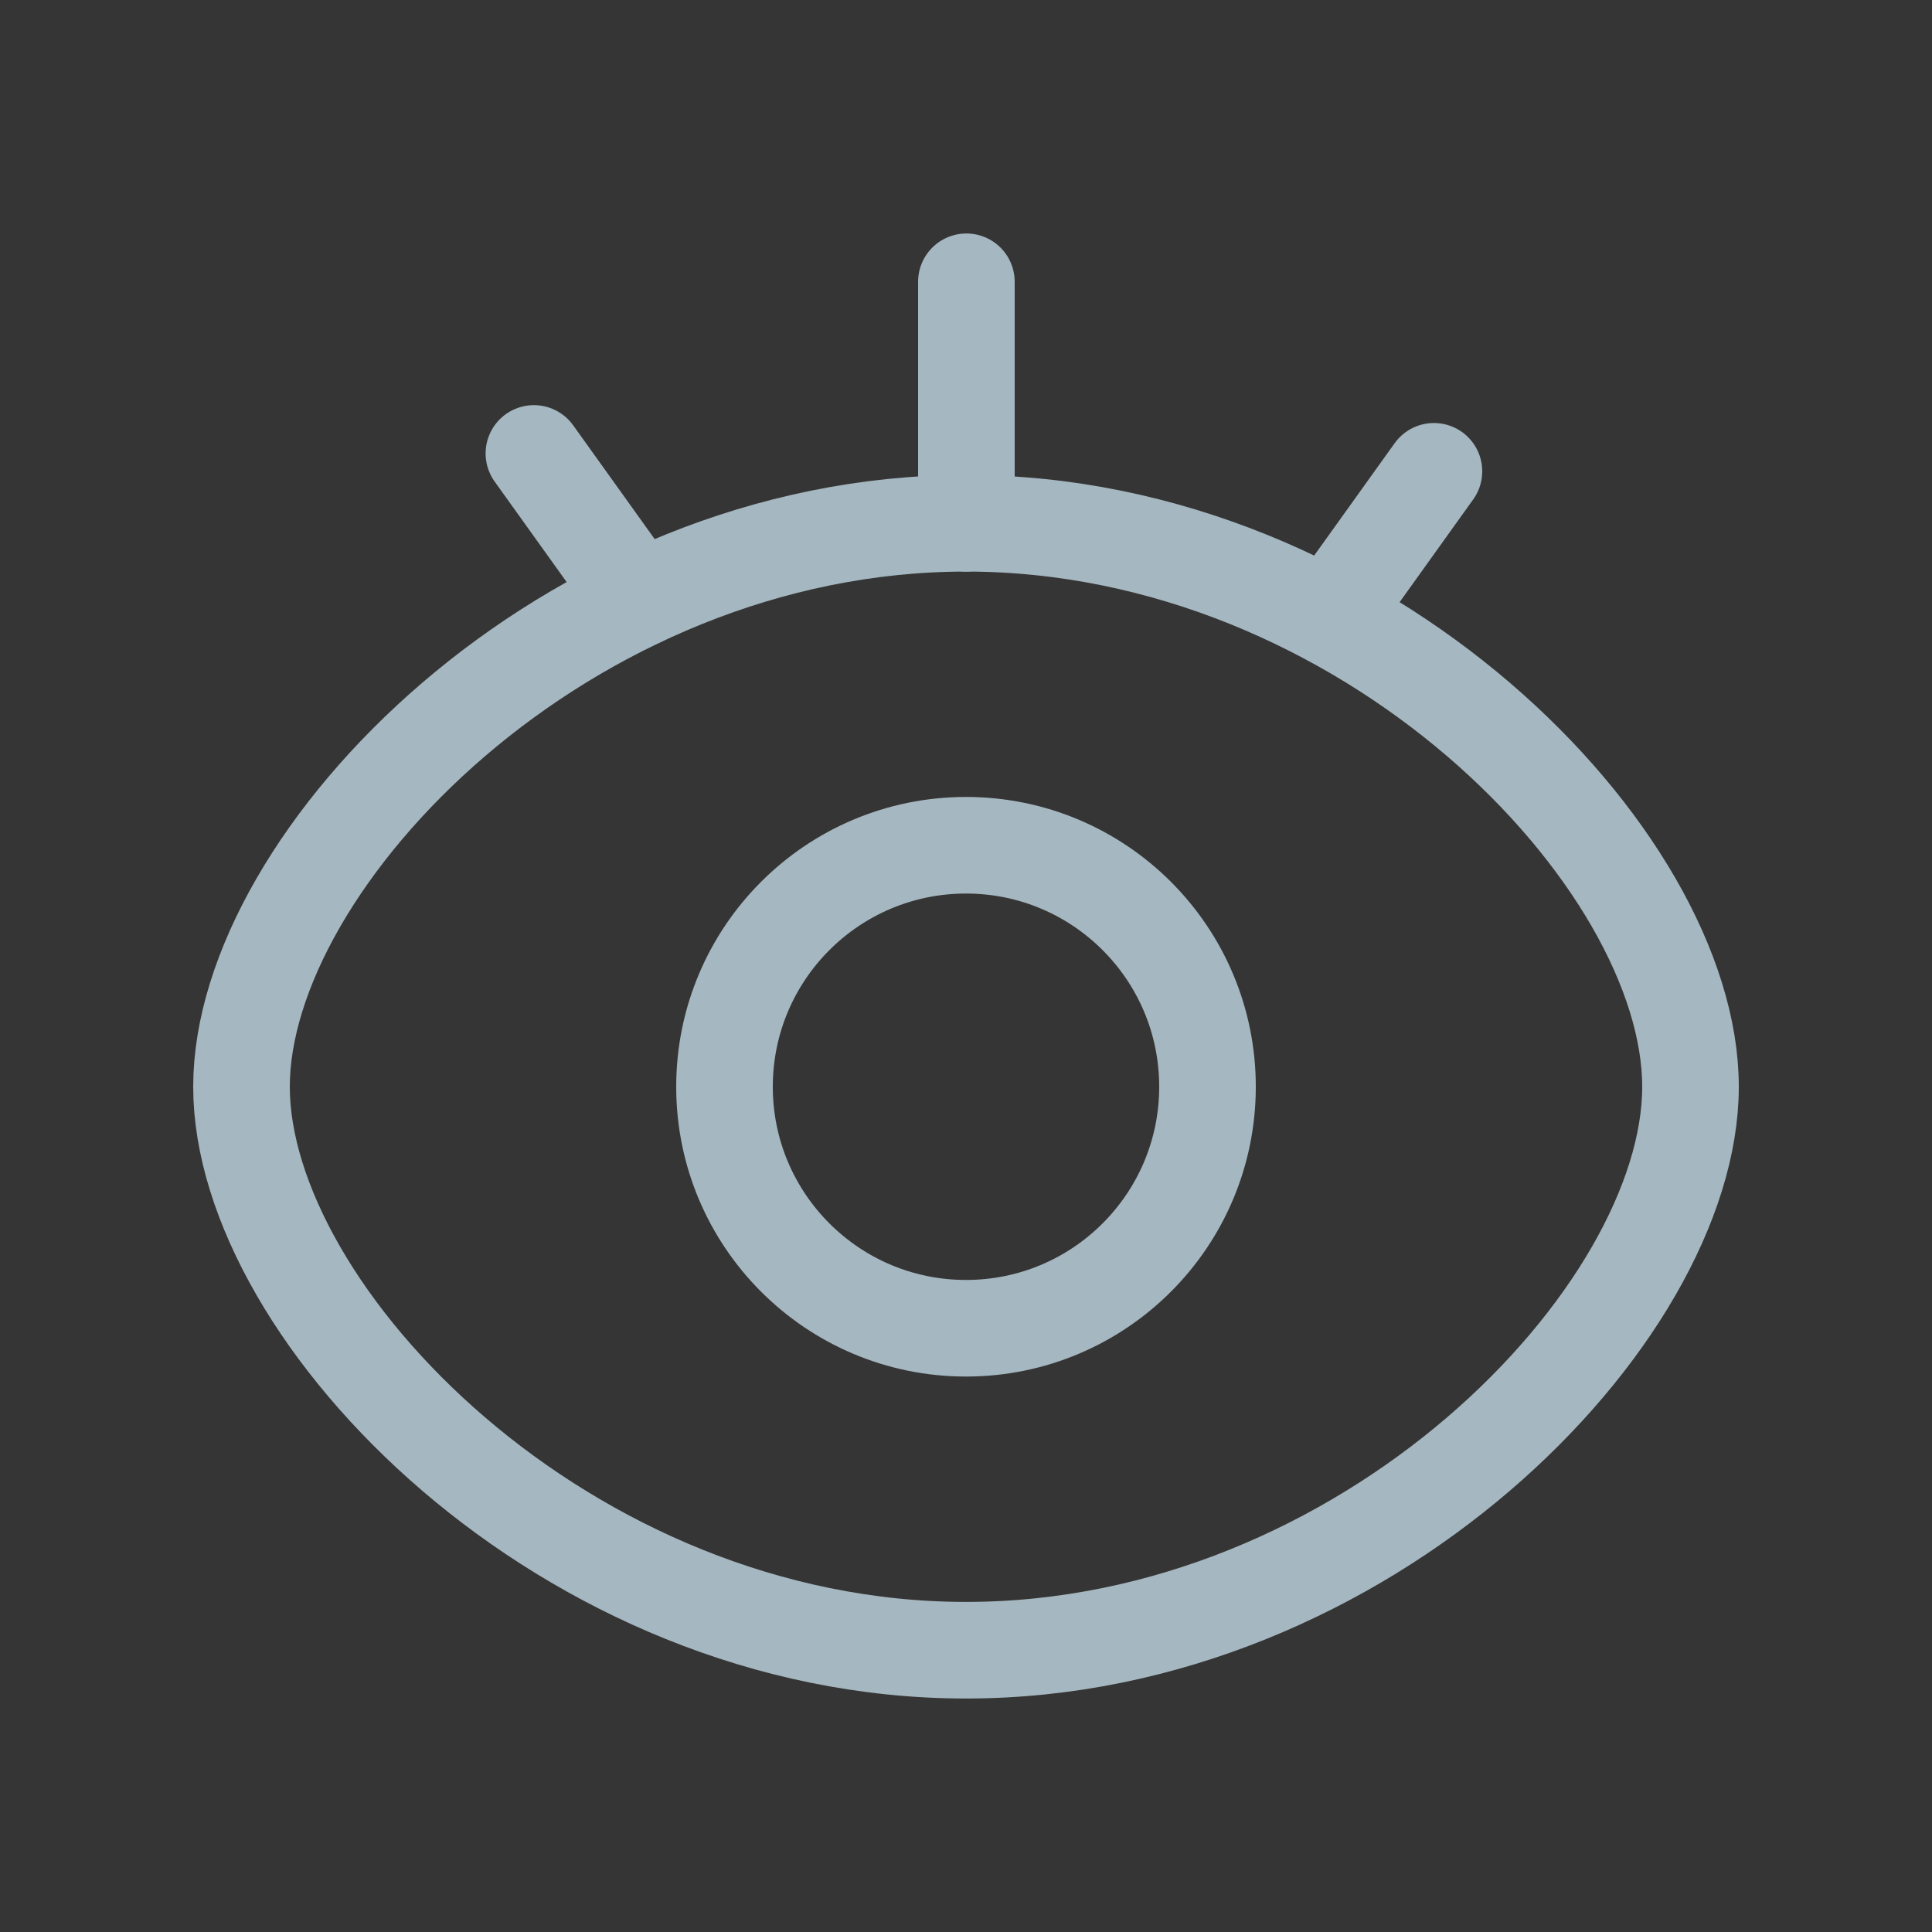 <?xml version="1.0" encoding="UTF-8"?>
<svg width="20px" height="20px" viewBox="0 0 20 20" version="1.1" xmlns="http://www.w3.org/2000/svg" xmlns:xlink="http://www.w3.org/1999/xlink">
    <rect x="0" y="0" width="20" height="20" fill="#333333" stroke="none"/>
    <title>eyes</title>
    <g id="Page-1" stroke="none" stroke-width="1" fill="none" fill-rule="evenodd">
        <g id="eyes">
            <rect id="Rectangle" fill-opacity="0.01" fill="#FFFFFF" fill-rule="nonzero" x="0" y="0" width="20" height="20"></rect>
            <path d="M10,17.083 C14.142,17.083 17.5,13.616 17.5,11.25 C17.5,8.884 14.142,5.417 10,5.417 C5.858,5.417 2.5,8.887 2.5,11.25 C2.5,13.613 5.858,17.083 10,17.083 Z" id="Path" stroke="#A5B7C0" stroke-linejoin="round"></path>
            <path d="M10,13.75 C11.381,13.75 12.5,12.631 12.5,11.25 C12.5,9.869 11.381,8.75 10,8.75 C8.619,8.75 7.5,9.869 7.5,11.25 C7.5,12.631 8.619,13.75 10,13.75 Z" id="Path" stroke="#A5B7C0" stroke-linejoin="round"></path>
            <line x1="5.527" y1="4.694" x2="6.608" y2="6.203" id="Path" stroke="#A5B7C0" stroke-linecap="round"></line>
            <line x1="14.844" y1="4.879" x2="13.763" y2="6.388" id="Path" stroke="#A5B7C0" stroke-linecap="round"></line>
            <line x1="10.004" y1="2.917" x2="10.004" y2="5.417" id="Path" stroke="#A5B7C0" stroke-linecap="round"></line>
        </g>
    </g>
</svg>